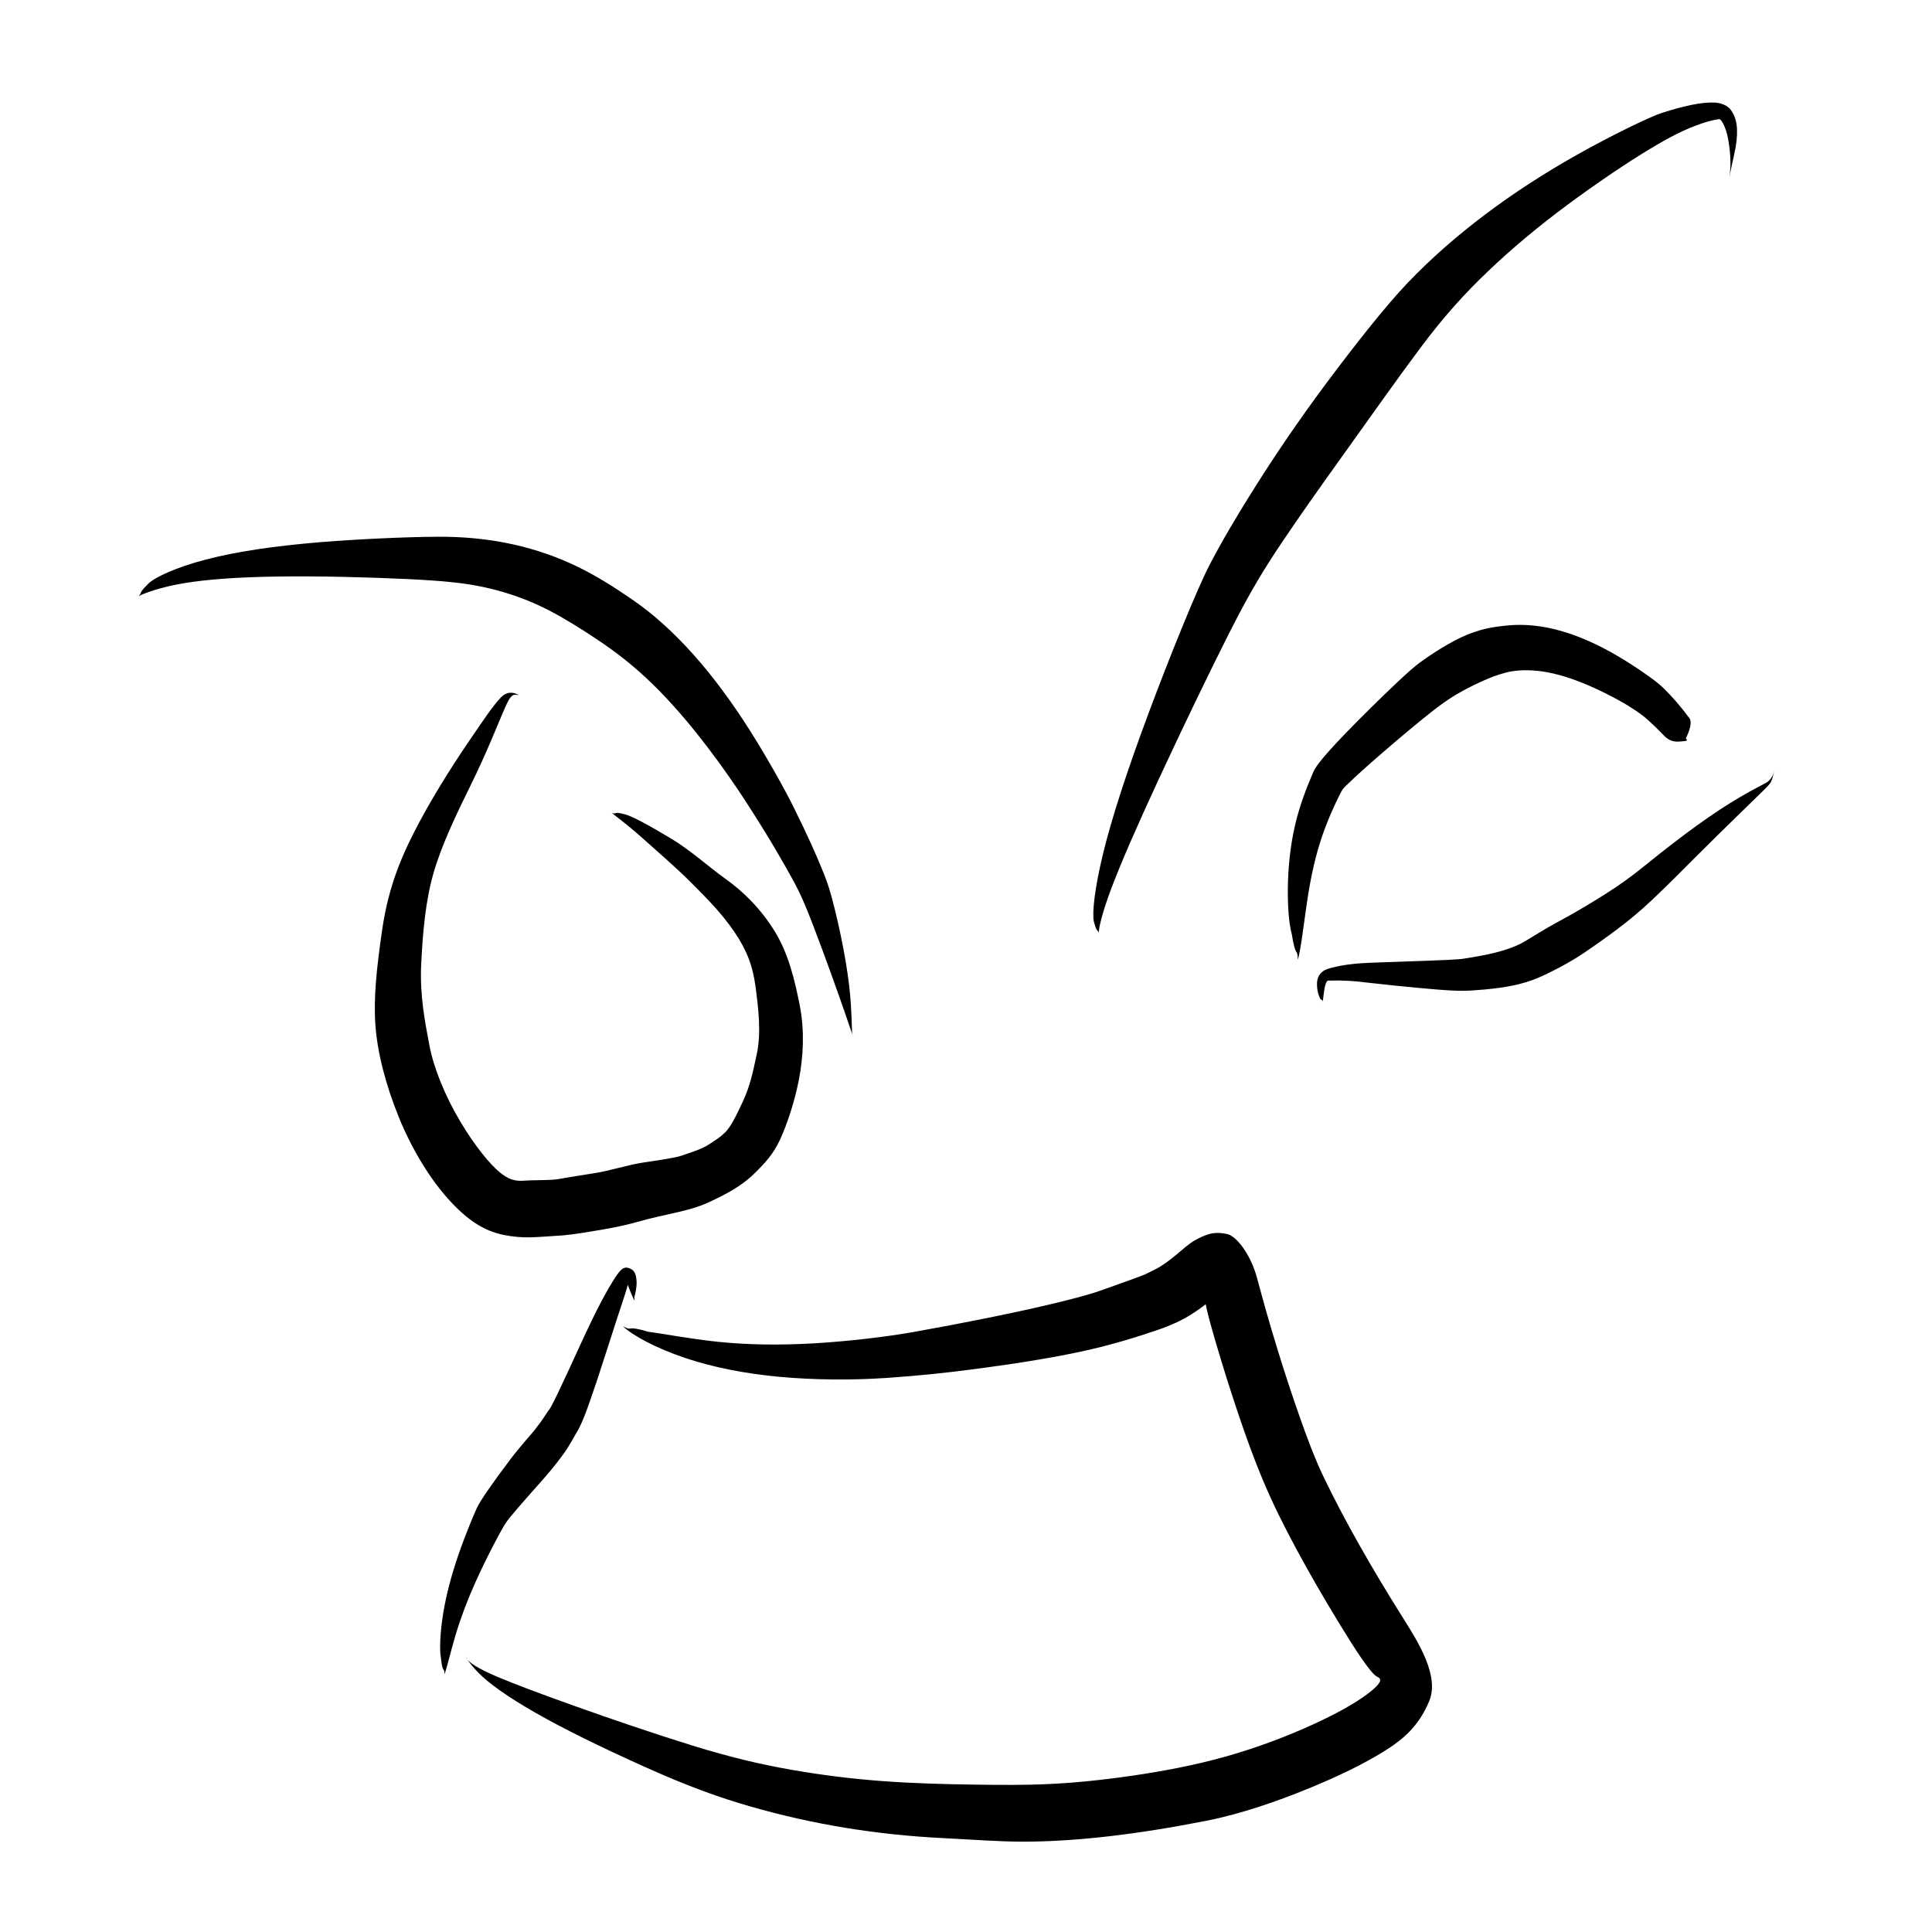 <?xml version="1.0" encoding="UTF-8" standalone="no"?>
<svg
   version="1.1"
   width="135.385"
   height="135.385"
   viewBox="0 0 135.385 135.385"
   id="svg1214"
   xmlns="http://www.w3.org/2000/svg"
   xmlns:svg="http://www.w3.org/2000/svg">
  <defs
     id="defs1218" />
  <g
     id="g7390"
     transform="translate(-859.814,-708.717)">
    <rect
       style="display:inline;opacity:0.5;fill:none;fill-opacity:1;stroke:none;stroke-width:2.666;stroke-dasharray:none;stroke-opacity:1"
       id="rect5239"
       width="135.385"
       height="135.385"
       x="859.814"
       y="708.717" />
    <g
       id="g4432"
       transform="translate(15.215,3.556)">
      <g
         style="fill:#000000;fill-opacity:1;stroke-linejoin:miter"
         id="g819"
         transform="rotate(90,259.42,748.94)">
        <path
           d="m 257.417,154.048 c -0.207,-0.406 -0.617,-1.477 -0.898,-3.119 -0.281,-1.642 -0.44,-3.877 -0.479,-6.714 -0.039,-2.837 0.05,-6.28 0.177,-8.957 0.128,-2.677 0.283,-4.086 0.568,-5.405 0.285,-1.319 0.693,-2.551 1.214,-3.706 0.521,-1.154 1.163,-2.233 1.94,-3.448 0.777,-1.214 1.634,-2.446 2.755,-3.716 1.121,-1.269 2.508,-2.571 4.161,-3.904 1.652,-1.332 3.571,-2.691 5.079,-3.661 1.508,-0.97 2.383,-1.504 3.172,-1.968 0.788,-0.464 1.487,-0.863 2.094,-1.196 0.607,-0.333 1.123,-0.596 1.931,-0.934 0.808,-0.338 1.984,-0.784 3.092,-1.193 1.108,-0.409 2.148,-0.786 3.123,-1.13 0.975,-0.345 1.887,-0.662 2.348,-0.813 0.461,-0.151 0.492,-0.174 0.502,-0.197 0.01,-0.023 -0.003,-0.045 -0.037,-0.066 -0.034,-0.021 -0.09,-0.042 -0.143,-0.056 -0.053,-0.015 -0.053,-0.015 -0.018,-0.005 0,0 0.071,0.02 0.12,0.04 0.049,0.021 0.076,0.042 0.081,0.065 0.005,0.022 -0.012,0.046 -0.051,0.07 -0.039,0.024 -0.96,0.035 -1.96,0.091 -0.999,0.056 -2.067,0.187 -3.204,0.38 -1.136,0.193 -2.342,0.441 -3.62,0.755 -1.278,0.314 -1.85,0.51 -2.465,0.754 -0.615,0.244 -1.319,0.541 -2.11,0.9 -0.791,0.359 -1.669,0.782 -2.651,1.266 -0.982,0.485 -3.26,1.731 -5.293,3.02 -2.033,1.288 -3.816,2.61 -5.345,3.976 -1.528,1.366 -2.805,2.775 -3.78,4.185 -0.975,1.41 -1.737,2.62 -2.401,4 -0.664,1.38 -1.167,2.832 -1.51,4.35 -0.343,1.518 -0.523,3.098 -0.552,4.719 -0.029,1.622 0.104,5.523 0.372,8.827 0.268,3.304 0.677,6 1.223,8.083 0.546,2.083 1.229,3.544 1.679,4.015 0.788,0.794 0.547,0.369 0.886,0.692 z"
           id="path817" />
      </g>
      <g
         style="fill:#000000;fill-opacity:1;stroke-linejoin:miter"
         id="g823"
         transform="rotate(90,259.42,748.94)">
        <path
           d="m 281.002,86.76 c -0.281,0.013 -1.304,-0.198 -3.08,-0.866 -1.776,-0.669 -4.319,-1.774 -7.636,-3.312 -3.317,-1.539 -7.412,-3.502 -10.355,-4.993 -2.943,-1.491 -4.464,-2.443 -6.276,-3.656 -1.812,-1.214 -3.904,-2.695 -6.298,-4.412 -2.393,-1.717 -5.116,-3.63 -7.35,-5.302 -2.234,-1.671 -3.816,-3.115 -5.38,-4.755 -1.563,-1.64 -3.104,-3.48 -4.621,-5.525 -1.517,-2.045 -3.024,-4.286 -3.932,-5.803 -0.908,-1.517 -1.216,-2.192 -1.456,-2.768 -0.24,-0.576 -0.401,-1.055 -0.499,-1.427 -0.097,-0.371 -0.128,-0.627 -0.126,-0.683 0.002,-0.056 0.187,-0.201 0.5,-0.338 0.313,-0.137 0.755,-0.249 1.318,-0.327 0.564,-0.078 1.246,-0.125 1.805,-0.07 0.559,0.055 0.559,0.055 0.188,0.003 0,0 -0.736,-0.148 -1.382,-0.295 -0.646,-0.147 -1.216,-0.211 -1.716,-0.191 -0.5,0.02 -0.935,0.135 -1.327,0.408 -0.391,0.272 -0.537,0.766 -0.552,1.207 -0.015,0.441 0.04,0.957 0.162,1.558 0.122,0.601 0.304,1.294 0.571,2.113 0.267,0.819 1.522,3.417 2.86,5.807 1.338,2.389 2.761,4.579 4.264,6.571 1.502,1.992 3.079,3.788 4.748,5.387 1.669,1.6 4.546,3.853 7.146,5.789 2.6,1.935 4.984,3.538 7.1,4.877 2.117,1.339 3.966,2.422 5.578,3.259 1.612,0.838 6.416,2.791 10.435,4.287 4.019,1.496 7.266,2.549 9.74,3.154 2.474,0.605 4.167,0.77 4.751,0.661 0.872,-0.23 0.529,-0.239 0.818,-0.36 z"
           id="path821" />
      </g>
      <g
         style="fill:#000000;fill-opacity:1;stroke-linejoin:miter"
         id="g827"
         transform="rotate(90,259.42,748.94)">
        <path
           d="m 282.898,72.81 c -0.948,-0.243 -2.71,-0.434 -4.294,-0.675 -1.584,-0.242 -2.993,-0.565 -4.228,-0.976 -1.235,-0.411 -2.297,-0.907 -2.927,-1.218 -0.63,-0.312 -0.554,-0.309 -0.976,-0.74 -0.422,-0.431 -1.113,-1.195 -2.045,-2.271 -0.932,-1.076 -2.098,-2.459 -2.909,-3.491 -0.811,-1.032 -1.161,-1.624 -1.464,-2.175 -0.302,-0.55 -0.546,-1.065 -0.751,-1.532 -0.205,-0.468 -0.37,-0.893 -0.523,-1.464 -0.154,-0.571 -0.224,-1.347 -0.13,-2.252 0.094,-0.905 0.363,-1.943 0.828,-3.106 0.466,-1.163 1.127,-2.446 1.614,-3.237 0.487,-0.791 0.753,-1.113 1.034,-1.426 0.281,-0.314 0.576,-0.621 0.888,-0.918 0.312,-0.298 0.635,-0.592 0.592,-1.217 -0.043,-0.624 -0.043,-0.624 -0.228,-0.484 0,0 -1.014,-0.545 -1.406,-0.255 -0.393,0.29 -0.774,0.591 -1.139,0.907 -0.366,0.316 -0.716,0.645 -1.09,1.035 -0.374,0.39 -1.367,1.782 -2.152,3.123 -0.785,1.341 -1.366,2.642 -1.731,3.911 -0.366,1.27 -0.502,2.512 -0.399,3.679 0.103,1.167 0.261,1.808 0.471,2.427 0.21,0.62 0.51,1.237 0.869,1.863 0.359,0.626 0.771,1.265 1.279,1.962 0.508,0.697 1.987,2.232 3.188,3.447 1.201,1.215 2.159,2.145 2.885,2.801 0.725,0.655 1.254,1.065 1.568,1.194 0.314,0.128 1.402,0.623 2.739,1.022 1.337,0.4 2.802,0.647 4.395,0.737 1.593,0.09 3.312,0.014 4.21,-0.235 1.839,-0.294 0.891,-0.39 1.832,-0.435 z"
           id="path825" />
      </g>
      <g
         style="fill:#000000;fill-opacity:1;stroke-linejoin:miter"
         id="g831"
         transform="rotate(90,259.42,748.94)">
        <path
           d="m 285.829,71.069 c -0.237,-0.041 -0.635,-0.07 -0.925,-0.125 -0.29,-0.055 -0.461,-0.128 -0.511,-0.185 -0.05,-0.057 -0.036,-0.081 -0.038,-0.253 -0.001,-0.172 -0.009,-0.362 -0.005,-0.581 0.004,-0.219 0.013,-0.466 0.027,-0.741 0.015,-0.275 0.039,-0.577 0.144,-1.459 0.105,-0.882 0.24,-2.188 0.338,-3.253 0.098,-1.064 0.167,-1.888 0.194,-2.481 0.027,-0.593 0.022,-0.99 -0.008,-1.452 -0.03,-0.462 -0.091,-1.194 -0.184,-1.867 -0.094,-0.673 -0.222,-1.29 -0.394,-1.853 -0.172,-0.563 -0.389,-1.074 -0.706,-1.705 -0.317,-0.631 -0.766,-1.491 -1.309,-2.294 -0.543,-0.803 -1.101,-1.593 -1.68,-2.365 -0.58,-0.772 -1.184,-1.526 -2.113,-2.51 -0.93,-0.984 -2.032,-2.076 -3.038,-3.08 -1.006,-1.004 -1.906,-1.928 -2.718,-2.76 -0.812,-0.832 -1.536,-1.576 -1.918,-1.965 -0.382,-0.389 -0.488,-0.453 -0.609,-0.505 -0.121,-0.052 -0.257,-0.092 -0.406,-0.133 -0.149,-0.04 -0.31,-0.088 -0.441,-0.121 -0.131,-0.033 -0.131,-0.033 -0.044,-0.011 0,0 0.174,0.044 0.329,0.096 0.154,0.052 0.281,0.13 0.385,0.21 0.104,0.079 0.186,0.16 0.242,0.234 0.056,0.075 0.484,0.938 1.037,1.884 0.553,0.947 1.225,1.972 2.02,3.07 0.795,1.098 1.701,2.276 2.706,3.513 1.005,1.238 1.485,1.956 1.984,2.73 0.498,0.774 0.972,1.562 1.429,2.358 0.457,0.796 0.875,1.614 1.361,2.407 0.485,0.793 0.687,1.112 0.85,1.449 0.162,0.338 0.318,0.764 0.465,1.273 0.147,0.51 0.278,1.102 0.392,1.789 0.114,0.687 0.148,0.825 0.177,1.179 0.029,0.355 0.057,0.99 0.091,1.881 0.034,0.89 0.072,2.031 0.121,3.424 0.049,1.393 0.081,1.749 0.115,2.059 0.034,0.311 0.073,0.595 0.12,0.852 0.047,0.258 0.1,0.489 0.152,0.679 0.052,0.19 0.095,0.417 0.288,0.655 0.194,0.239 0.47,0.346 0.786,0.359 0.317,0.013 0.685,-0.047 0.886,-0.139 0.43,-0.127 0.179,-0.231 0.409,-0.266 z"
           id="path829" />
      </g>
      <g
         style="fill:#000000;fill-opacity:1;stroke-linejoin:miter"
         id="g835"
         transform="rotate(90,259.42,748.94)">
        <path
           d="m 272.591,120.898 c 0.29,-0.314 0.714,-0.966 1.775,-2.151 1.061,-1.184 2.045,-2.34 3.19,-3.483 1.145,-1.143 2.115,-2.091 3.354,-2.941 1.239,-0.85 2.358,-1.309 3.886,-1.508 1.528,-0.198 3.191,-0.41 4.732,-0.083 1.542,0.327 2.345,0.53 3.31,0.977 0.966,0.447 1.762,0.846 2.134,1.216 0.371,0.37 0.508,0.622 0.869,1.164 0.361,0.542 0.622,1.477 0.782,1.909 0.16,0.432 0.363,1.903 0.497,2.773 0.133,0.87 0.585,2.401 0.709,3.196 0.123,0.795 0.341,2.128 0.438,2.679 0.097,0.552 0.057,1.708 0.109,2.368 0.052,0.66 -0.079,1.127 -0.619,1.768 -0.54,0.641 -1.737,1.658 -3.517,2.72 -1.78,1.063 -3.758,1.869 -5.339,2.167 -1.582,0.298 -3.486,0.684 -5.686,0.577 -2.2,-0.107 -4.399,-0.296 -6.353,-0.852 -1.953,-0.555 -4.099,-1.581 -6.265,-2.648 -2.166,-1.067 -4.212,-1.875 -5.002,-2.216 -0.79,-0.341 -1.292,-0.551 -1.27,-0.873 0.023,-0.322 0.023,-0.322 -0.052,-0.082 0,0 -0.329,0.558 0.269,1.113 0.598,0.555 1.382,1.083 3.163,2.294 1.781,1.212 4.066,2.647 6.282,3.777 2.216,1.13 4.261,1.857 6.891,2.234 2.629,0.378 4.681,0.597 6.58,0.463 1.899,-0.134 4.141,-0.698 6.46,-1.637 2.319,-0.939 4.376,-2.232 5.766,-3.488 1.39,-1.257 2.199,-2.42 2.49,-3.843 0.291,-1.423 0.144,-2.339 0.087,-3.424 -0.057,-1.085 -0.143,-1.615 -0.337,-2.799 -0.193,-1.184 -0.358,-2.114 -0.662,-3.183 -0.304,-1.069 -0.437,-1.808 -0.722,-3 -0.285,-1.191 -0.507,-1.733 -0.986,-2.692 -0.479,-0.959 -0.997,-1.802 -1.702,-2.516 -0.705,-0.714 -1.334,-1.303 -2.35,-1.773 -1.016,-0.47 -2.638,-1.025 -4.257,-1.333 -1.62,-0.307 -3.419,-0.391 -5.166,-0.046 -1.747,0.345 -3.598,0.779 -5.176,1.752 -1.578,0.973 -2.77,2.181 -3.672,3.442 -0.902,1.261 -2.004,2.443 -2.845,3.847 -0.841,1.404 -1.629,2.824 -1.692,3.265 -0.23,0.81 0.066,0.499 -0.102,0.868 z"
           id="path833" />
      </g>
      <g
         style="fill:#000000;fill-opacity:1;stroke-linejoin:miter"
         id="g839"
         transform="rotate(90,259.42,748.94)">
        <path
           d="m 308.579,120.111 c 0.66,-0.686 1.558,-2.382 2.217,-4.347 0.659,-1.964 1.097,-4.171 1.324,-6.605 0.226,-2.434 0.243,-5.089 0.083,-7.474 -0.16,-2.384 -0.367,-4.24 -0.594,-5.987 -0.227,-1.748 -0.463,-3.39 -0.727,-4.924 -0.264,-1.534 -0.546,-2.962 -0.862,-4.196 -0.316,-1.234 -0.579,-2.092 -0.799,-2.776 -0.22,-0.684 -0.393,-1.2 -0.528,-1.571 -0.135,-0.371 -0.309,-0.738 -0.337,-0.814 -0.027,-0.076 -0.236,-0.513 -0.492,-0.943 -0.256,-0.43 -0.556,-0.861 -0.9,-1.298 -0.343,-0.437 -0.73,-0.884 -0.833,-0.988 -0.103,-0.103 -0.158,-0.216 -0.175,-0.256 -0.017,-0.04 2.4e-4,0.029 10e-4,0.302 9.8e-4,0.273 -0.193,0.826 0.062,1.066 0.254,0.24 1.966,-0.227 3.648,-0.721 1.682,-0.493 3.336,-1.013 4.96,-1.559 1.624,-0.546 3.22,-1.119 4.82,-1.793 1.6,-0.674 3.157,-1.452 4.786,-2.331 1.629,-0.879 3.33,-1.86 5.105,-2.942 1.775,-1.082 3.624,-2.265 3.81,-2.715 0.186,-0.449 0.62,-0.076 1.237,0.75 0.617,0.826 1.334,2.096 2.107,3.786 0.773,1.69 1.59,3.79 2.227,6.051 0.637,2.262 1.054,4.528 1.359,6.63 0.305,2.102 0.498,4.037 0.58,5.803 0.082,1.766 0.066,3.361 0.039,5.313 -0.027,1.952 -0.084,4.161 -0.244,6.334 -0.16,2.173 -0.427,4.312 -0.798,6.42 -0.372,2.108 -0.85,4.186 -1.688,6.896 -0.839,2.71 -1.874,5.734 -2.743,8.172 -0.869,2.437 -1.562,4.296 -2.106,5.575 -0.544,1.279 -0.988,1.974 -1.322,2.14 -0.334,0.166 -0.334,0.166 -0.111,0.056 0,0 0.45,-0.216 1.193,-0.947 0.743,-0.731 1.692,-2.061 2.795,-3.996 1.103,-1.935 2.357,-4.47 3.769,-7.612 1.413,-3.142 2.17,-5.282 2.791,-7.443 0.621,-2.161 1.12,-4.372 1.49,-6.631 0.37,-2.259 0.611,-4.564 0.725,-6.876 0.114,-2.311 0.252,-3.88 0.247,-5.705 -0.005,-1.825 -0.133,-3.792 -0.377,-5.905 -0.244,-2.113 -0.603,-4.373 -1.09,-6.84 -0.487,-2.467 -1.396,-5.038 -2.256,-7.138 -0.859,-2.1 -1.709,-3.842 -2.573,-5.242 -0.863,-1.4 -1.786,-2.478 -3.538,-3.215 -1.752,-0.736 -4.079,0.718 -5.855,1.837 -1.776,1.119 -3.471,2.134 -5.085,3.045 -1.614,0.911 -3.146,1.718 -4.568,2.41 -1.422,0.692 -2.885,1.238 -4.438,1.783 -1.554,0.546 -3.138,1.067 -4.751,1.562 -1.613,0.496 -3.257,0.966 -4.956,1.419 -1.699,0.452 -2.953,1.467 -3.088,2.082 -0.135,0.615 -0.081,1.018 0.012,1.323 0.094,0.304 0.208,0.57 0.431,0.967 0.223,0.396 0.681,0.905 0.975,1.255 0.294,0.35 0.533,0.666 0.719,0.945 0.186,0.279 0.318,0.515 0.439,0.781 0.121,0.266 0.234,0.451 0.255,0.509 0.021,0.058 0.154,0.402 0.35,0.936 0.196,0.535 0.451,1.25 0.753,2.098 0.303,0.848 0.624,2.078 0.957,3.473 0.333,1.395 0.657,2.905 0.986,4.526 0.329,1.621 0.659,3.354 0.984,5.18 0.325,1.825 0.647,4.484 0.792,6.936 0.145,2.452 0.107,4.7 -0.104,6.753 -0.212,2.053 -0.587,3.927 -0.698,4.87 -0.518,1.738 0.015,1.006 -0.392,1.803 z"
           id="path837" />
      </g>
      <g
         style="fill:#000000;fill-opacity:1;stroke-linejoin:miter"
         id="g843"
         transform="rotate(90,259.42,748.94)">
        <path
           d="m 332.979,132.612 c -0.54,-0.186 -1.648,-0.441 -2.803,-0.787 -1.154,-0.346 -2.361,-0.8 -3.629,-1.365 -1.268,-0.564 -2.595,-1.252 -3.354,-1.662 -0.759,-0.41 -0.903,-0.515 -1.267,-0.81 -0.364,-0.295 -0.898,-0.755 -1.592,-1.372 -0.694,-0.617 -1.546,-1.386 -2.199,-1.885 -0.653,-0.499 -0.873,-0.645 -1.088,-0.779 -0.216,-0.134 -0.426,-0.258 -0.631,-0.373 -0.204,-0.116 -0.403,-0.223 -0.45,-0.259 -0.046,-0.036 -0.472,-0.27 -1.079,-0.508 -0.607,-0.238 -1.507,-0.552 -2.716,-0.954 -1.21,-0.403 -2.74,-0.878 -4.251,-1.375 -1.512,-0.497 -2.845,-0.971 -2.83,-0.743 0.015,0.228 -0.065,0.302 0.176,0.192 0.241,-0.11 0.708,-0.259 1.152,-0.46 0.444,-0.2 0.444,-0.2 0.134,-0.159 0,0 -0.662,-0.194 -1.127,-0.16 -0.465,0.034 -0.791,0.121 -0.926,0.547 -0.135,0.426 0.152,0.669 1.397,1.399 1.245,0.73 2.915,1.509 4.263,2.126 1.348,0.617 2.391,1.098 3.118,1.449 0.728,0.351 1.118,0.561 1.154,0.608 0.036,0.048 0.352,0.249 0.504,0.347 0.153,0.098 0.312,0.211 0.478,0.335 0.167,0.124 0.341,0.26 0.5,0.384 0.159,0.124 1.116,0.989 1.989,1.649 0.874,0.66 1.59,1.178 2.15,1.565 0.56,0.386 0.978,0.649 1.253,0.78 0.275,0.131 1.762,0.768 3.216,1.271 1.454,0.503 2.838,0.872 4.154,1.088 1.316,0.215 2.555,0.278 3.152,0.161 1.149,-0.109 0.599,-0.258 1.151,-0.25 z"
           id="path841" />
      </g>
    </g>
  </g>
</svg>
